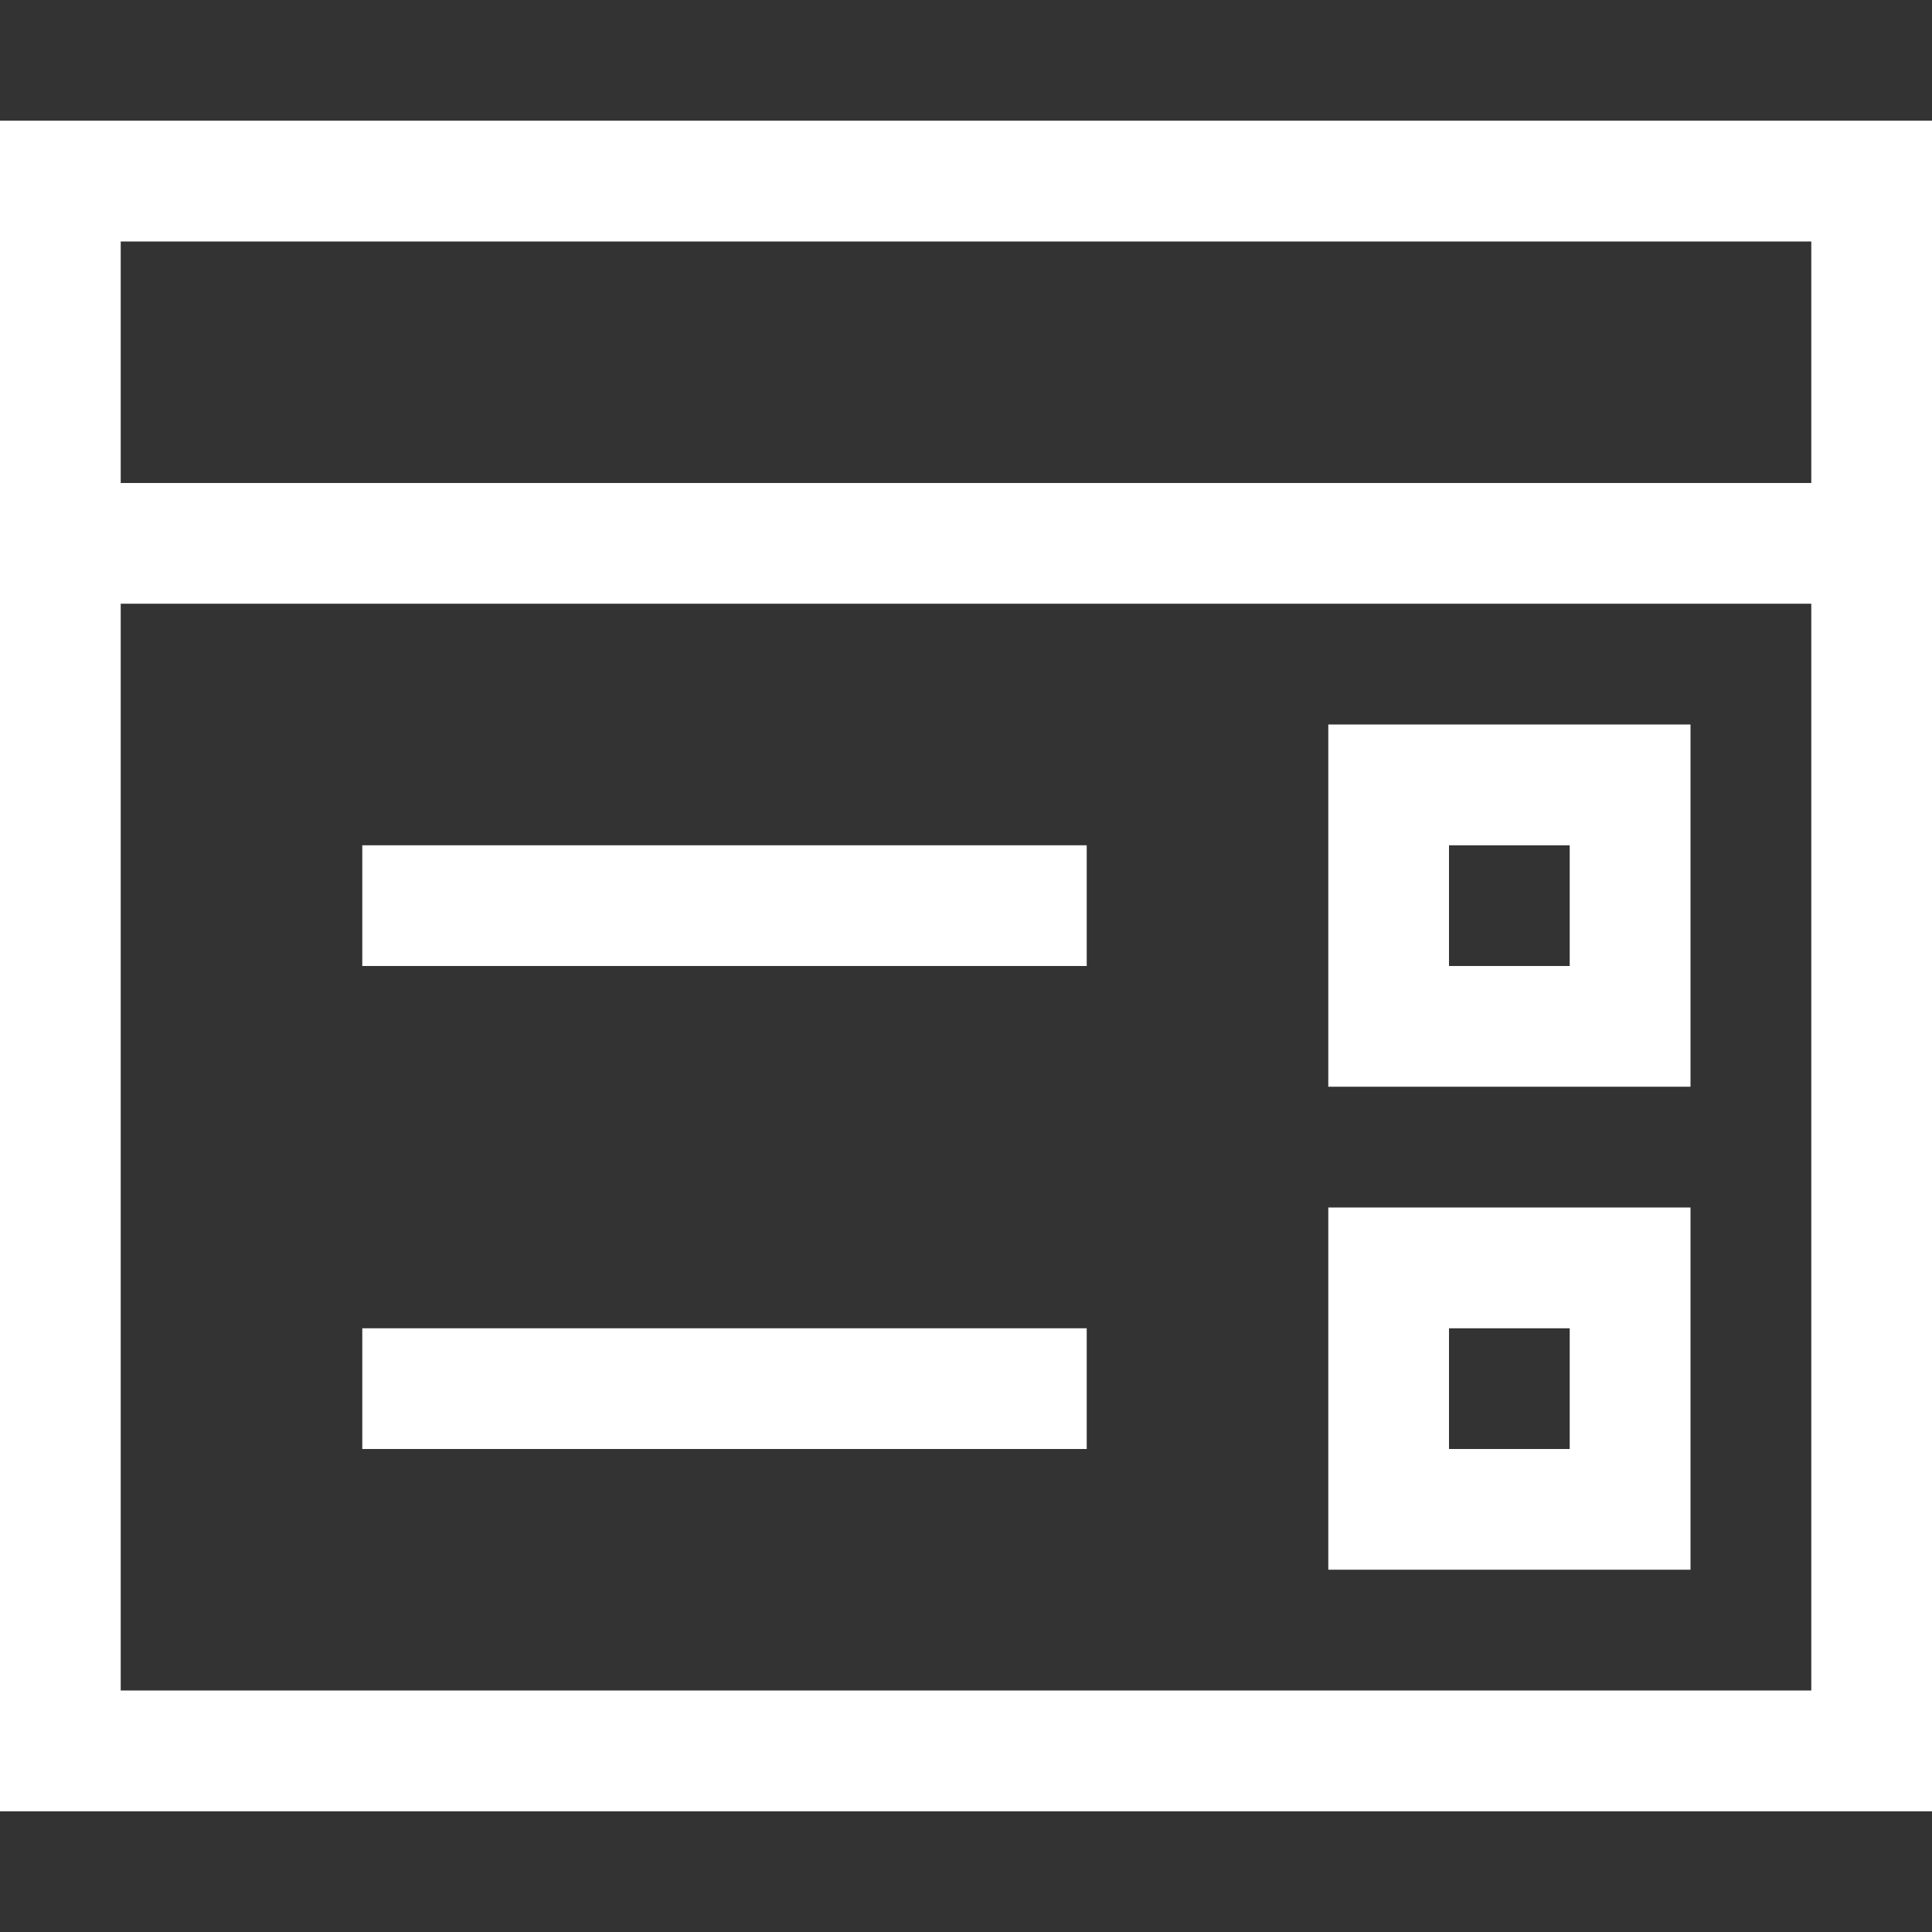 <svg width="25" height="25" viewBox="0 0 25 25" fill="none" xmlns="http://www.w3.org/2000/svg">
<rect x="0" y="0" width="25" height="25" fill="#333333" stroke="none"/>
<g id="fluent-mdl2:task-manager-mirrored">
<path id="Vector" d="M0 1.562H25V23.438H0V1.562ZM23.438 3.125H1.562V6.25H23.438V3.125ZM1.562 21.875H23.438V7.812H1.562V21.875ZM17.188 14.062V9.375H21.875V14.062H17.188ZM18.75 10.938V12.5H20.312V10.938H18.75ZM17.188 20.312V15.625H21.875V20.312H17.188ZM18.75 17.188V18.75H20.312V17.188H18.75ZM4.688 12.5V10.938H14.062V12.5H4.688ZM4.688 18.75V17.188H14.062V18.75H4.688Z" fill="white"/>
</g>
</svg>
